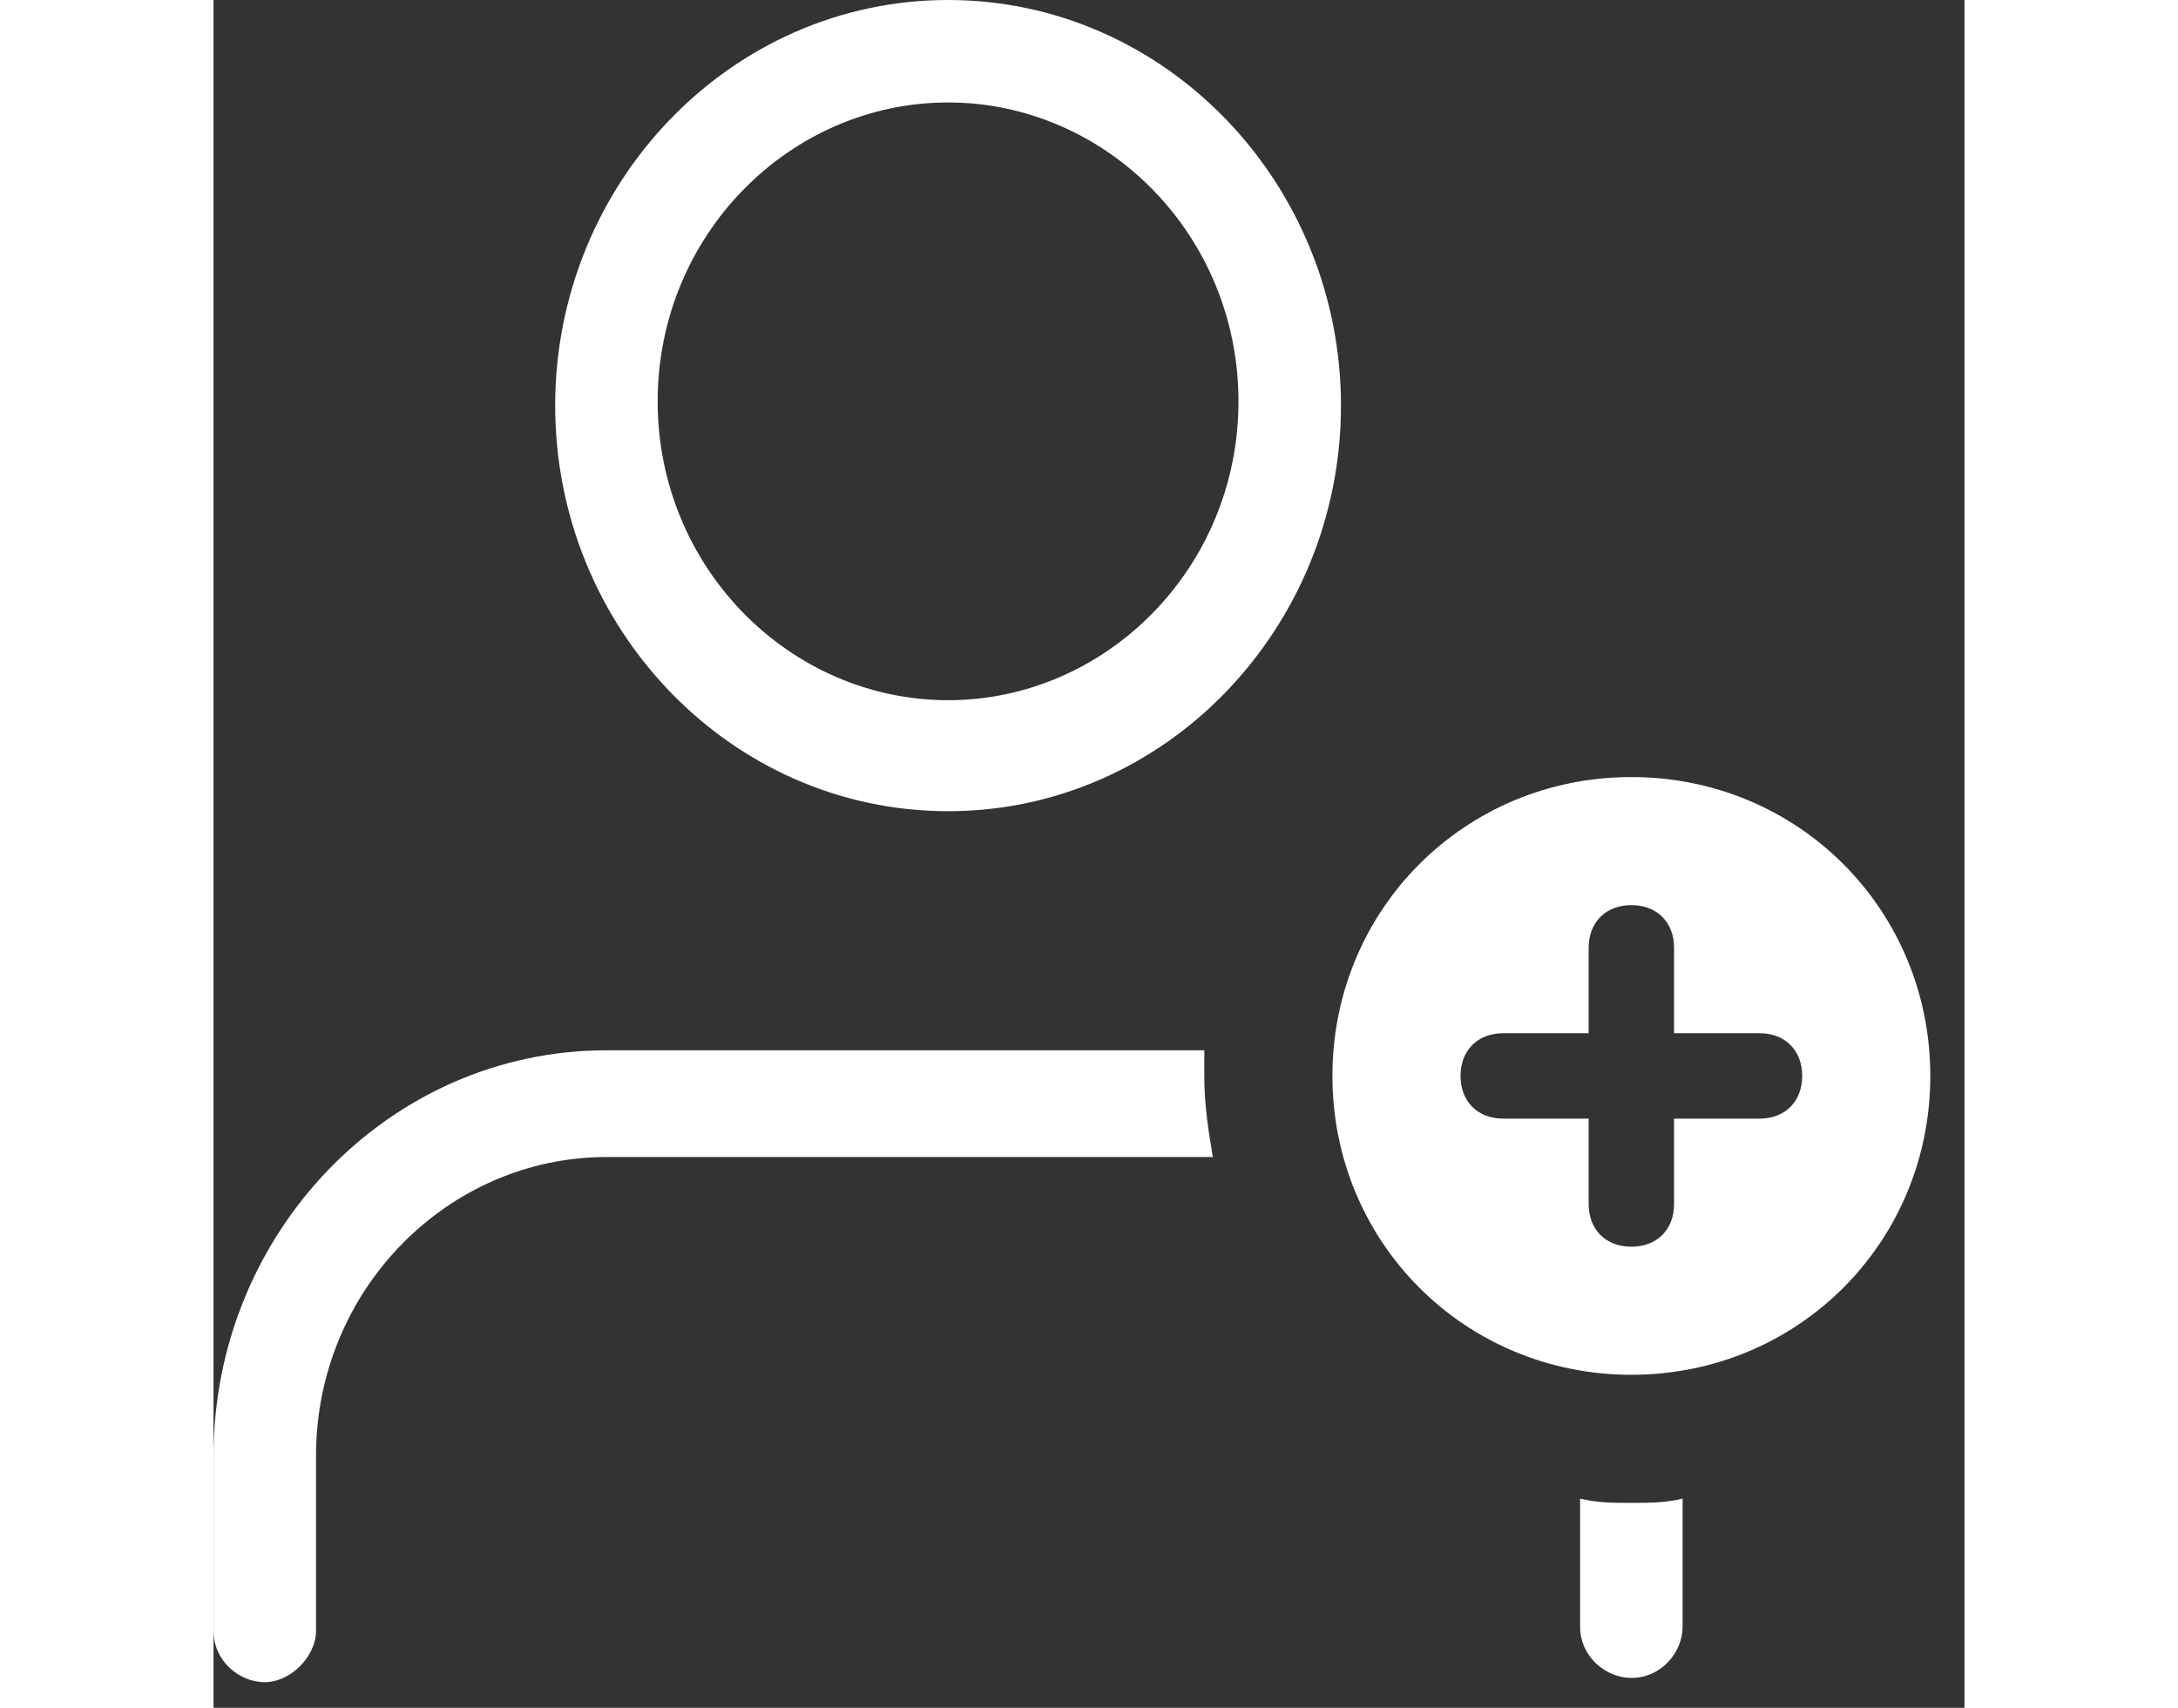<svg width="51" height="40" viewBox="0 0 41 40" fill="none" xmlns="http://www.w3.org/2000/svg">
<rect x="0" y="0" width="41" height="40" fill="#333333" stroke="none"/>
<path d="M33.2 18.2C29.3 18.2 26.2 21.3 26.2 25.2C26.2 29.1 29.3 32.2 33.2 32.2C37.1 32.2 40.2 29.1 40.2 25.2C40.2 21.3 37.1 18.2 33.2 18.2ZM36.2 26.2H34.2V28.2C34.2 28.8 33.8 29.2 33.2 29.2C32.6 29.2 32.2 28.8 32.2 28.2V26.2H30.2C29.6 26.2 29.2 25.8 29.2 25.2C29.2 24.6 29.6 24.2 30.2 24.2H32.2V22.2C32.2 21.6 32.6 21.2 33.2 21.2C33.8 21.2 34.2 21.6 34.2 22.2V24.2H36.2C36.8 24.2 37.2 24.6 37.2 25.2C37.2 25.8 36.8 26.2 36.2 26.2Z" fill="#FFFFFF"/>
<path d="M23.2 24.6H9.2C4.1 24.6 0 28.9 0 34.1V38.2C0 38.9 0.6 39.4 1.2 39.4C1.8 39.4 2.4 38.8 2.4 38.2V34.1C2.4 30.2 5.5 27.1 9.2 27.1H23.4C23.3 26.5 23.2 25.9 23.2 25.2C23.2 25 23.2 24.8 23.2 24.6Z" fill="#FFFFFF"/>
<path d="M17.2 0C12.1 0 8 4.3 8 9.5C8 14.7 12.1 19 17.2 19C22.3 19 26.4 14.7 26.4 9.5C26.4 4.3 22.3 0 17.2 0ZM17.2 16.4C13.5 16.4 10.4 13.3 10.4 9.4C10.4 5.5 13.5 2.4 17.2 2.4C20.9 2.4 24 5.5 24 9.4C24 13.3 20.9 16.4 17.2 16.4Z" fill="#FFFFFF"/>
<path d="M32 35.1V38.1C32 38.8 32.6 39.3 33.2 39.3C33.9 39.3 34.4 38.7 34.4 38.1V35.1C34 35.2 33.6 35.2 33.2 35.2C32.8 35.2 32.4 35.2 32 35.1Z" fill="#FFFFFF"/>
</svg>
